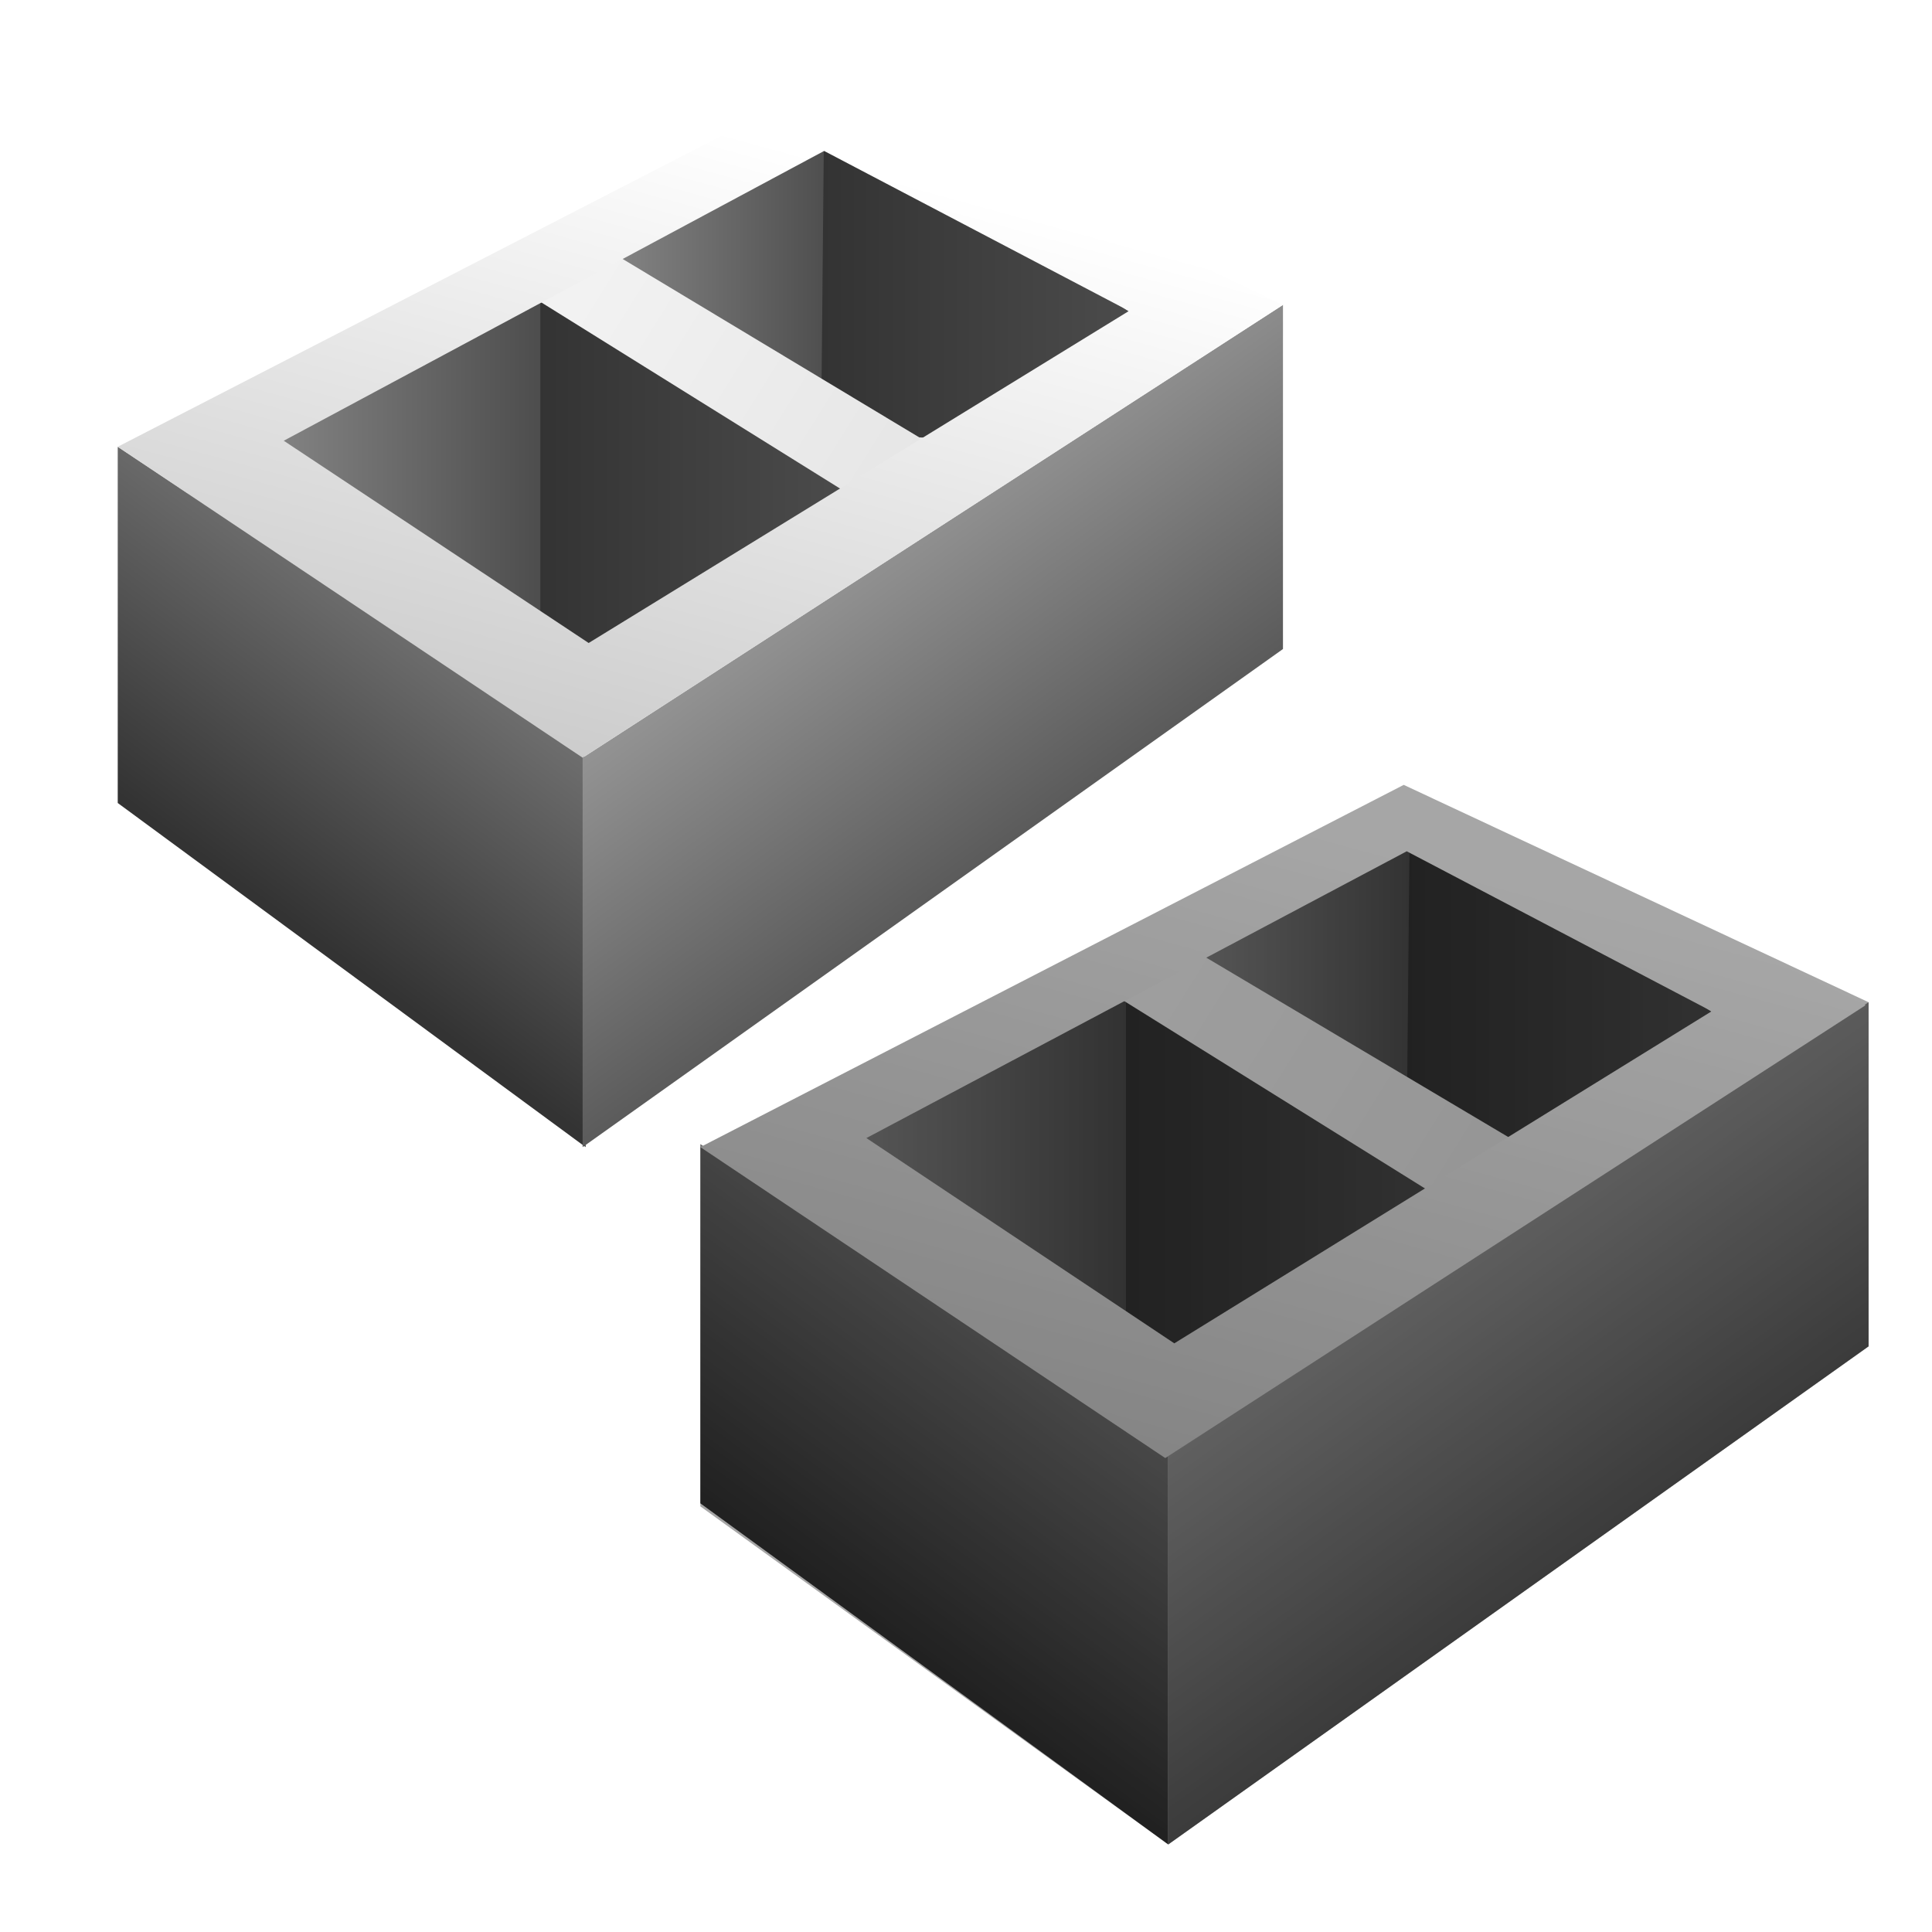 <svg width="64" height="64" viewBox="0 0 64 64" fill="none" xmlns="http://www.w3.org/2000/svg">
<path d="M28.8 16.1L25.3 20.6L17.8 21.8V9L28.8 16.1Z" fill="url(#paint0_linear)"/>
<path d="M27.6 4.4V15.1L19.3 10.1L17.6 9.4L27.6 4.4Z" fill="url(#paint1_linear)"/>
<path d="M38.3 10.9L34 14.7L27.2 14.3L27.3 3.8L38.3 10.9Z" fill="url(#paint2_linear)"/>
<path d="M17.9 9V27.1L5.6 17.8L7.1 14.3L17.9 9Z" fill="url(#paint3_linear)"/>
<path d="M30.1 17.6L17.1 9.5L18.5 7.3L31.8 15.3L30.1 17.6Z" fill="url(#paint4_linear)"/>
<path fill-rule="evenodd" clip-rule="evenodd" d="M3.9 26.6L19.4 38V25.1L3.9 14.8V26.6Z" fill="url(#paint5_linear)"/>
<path fill-rule="evenodd" clip-rule="evenodd" d="M42.5 10.1L19.3 25.1V38L42.5 21.5V10.1Z" fill="url(#paint6_linear)"/>
<path d="M27.3 5L37.4 10.3L19.5 21.3L9.4 14.6L27.3 5ZM27.2 2.8L3.9 14.8L19.3 25.1L42.5 10.1L27.2 2.8Z" fill="url(#paint7_linear)"/>
<path d="M48.1 39.3L44.7 43.8L37.1 45L37.2 32.2L48.1 39.3Z" fill="url(#paint8_linear)"/>
<path d="M46.9 27.6V38.2L38.6 33.3L37 32.6L46.9 27.6Z" fill="url(#paint9_linear)"/>
<path d="M57.6 34.1L53.3 37.9L46.6 37.5L46.7 27L57.6 34.1Z" fill="url(#paint10_linear)"/>
<path d="M37.3 32.2V50.3L25 41L26.5 37.5L37.3 32.2Z" fill="url(#paint11_linear)"/>
<path d="M49.5 40.8L36.5 32.7L37.9 30.5L51.2 38.4L49.5 40.8Z" fill="url(#paint12_linear)"/>
<path fill-rule="evenodd" clip-rule="evenodd" d="M23.2 49.8L38.7 61.1V48.2L23.2 37.9V49.8Z" fill="url(#paint13_linear)"/>
<path fill-rule="evenodd" clip-rule="evenodd" d="M61.9 33.2L38.7 48.2V61.1L61.9 44.6V33.2Z" fill="url(#paint14_linear)"/>
<path d="M46.6 28.2L56.7 33.5L38.9 44.5L28.7 37.7L46.6 28.2ZM46.5 26L23.2 38L38.6 48.3L61.8 33.3L46.5 26Z" fill="url(#paint15_linear)"/>
<path opacity="0.35" d="M46.5 26L23.2 38V49.9L38.7 61.1L61.9 44.6V33.2L46.5 26ZM56.7 33.6L56.6 33.5L56.7 33.6Z" fill="black"/>
<defs>
<linearGradient id="paint0_linear" x1="17.76" y1="15.4" x2="28.77" y2="15.4" gradientUnits="userSpaceOnUse">
<stop stop-color="#333333"/>
<stop offset="1" stop-color="#4D4D4D"/>
</linearGradient>
<linearGradient id="paint1_linear" x1="17.61" y1="9.72" x2="27.57" y2="9.72" gradientUnits="userSpaceOnUse">
<stop stop-color="#999999"/>
<stop offset="1" stop-color="#4D4D4D"/>
</linearGradient>
<linearGradient id="paint2_linear" x1="27.22" y1="9.26" x2="38.27" y2="9.26" gradientUnits="userSpaceOnUse">
<stop stop-color="#333333"/>
<stop offset="1" stop-color="#4D4D4D"/>
</linearGradient>
<linearGradient id="paint3_linear" x1="5.6" y1="18.09" x2="17.94" y2="18.09" gradientUnits="userSpaceOnUse">
<stop stop-color="#999999"/>
<stop offset="1" stop-color="#4D4D4D"/>
</linearGradient>
<linearGradient id="paint4_linear" x1="30.037" y1="15.865" x2="19.557" y2="9.315" gradientUnits="userSpaceOnUse">
<stop stop-color="#E6E6E6"/>
<stop offset="1" stop-color="#F2F2F2"/>
</linearGradient>
<linearGradient id="paint5_linear" x1="16.784" y1="19.33" x2="8.963" y2="30.01" gradientUnits="userSpaceOnUse">
<stop stop-color="#808080"/>
<stop offset="1" stop-color="#333333"/>
</linearGradient>
<linearGradient id="paint6_linear" x1="26.845" y1="18.293" x2="35.165" y2="29.903" gradientUnits="userSpaceOnUse">
<stop stop-color="#999999"/>
<stop offset="1" stop-color="#4D4D4D"/>
</linearGradient>
<linearGradient id="paint7_linear" x1="25.344" y1="4.671" x2="19.664" y2="25.331" gradientUnits="userSpaceOnUse">
<stop stop-color="white"/>
<stop offset="1" stop-color="#CCCCCC"/>
</linearGradient>
<linearGradient id="paint8_linear" x1="37.11" y1="38.58" x2="48.11" y2="38.58" gradientUnits="userSpaceOnUse">
<stop stop-color="#333333"/>
<stop offset="1" stop-color="#4D4D4D"/>
</linearGradient>
<linearGradient id="paint9_linear" x1="36.95" y1="32.905" x2="46.91" y2="32.905" gradientUnits="userSpaceOnUse">
<stop stop-color="#999999"/>
<stop offset="1" stop-color="#4D4D4D"/>
</linearGradient>
<linearGradient id="paint10_linear" x1="46.57" y1="32.45" x2="57.61" y2="32.45" gradientUnits="userSpaceOnUse">
<stop stop-color="#333333"/>
<stop offset="1" stop-color="#4D4D4D"/>
</linearGradient>
<linearGradient id="paint11_linear" x1="24.95" y1="41.275" x2="37.28" y2="41.275" gradientUnits="userSpaceOnUse">
<stop stop-color="#999999"/>
<stop offset="1" stop-color="#4D4D4D"/>
</linearGradient>
<linearGradient id="paint12_linear" x1="49.38" y1="39.049" x2="38.91" y2="32.499" gradientUnits="userSpaceOnUse">
<stop stop-color="#E6E6E6"/>
<stop offset="1" stop-color="#F2F2F2"/>
</linearGradient>
<linearGradient id="paint13_linear" x1="36.108" y1="42.499" x2="28.288" y2="53.189" gradientUnits="userSpaceOnUse">
<stop stop-color="#808080"/>
<stop offset="1" stop-color="#333333"/>
</linearGradient>
<linearGradient id="paint14_linear" x1="46.192" y1="41.476" x2="54.502" y2="53.096" gradientUnits="userSpaceOnUse">
<stop stop-color="#999999"/>
<stop offset="1" stop-color="#4D4D4D"/>
</linearGradient>
<linearGradient id="paint15_linear" x1="44.696" y1="27.852" x2="39.006" y2="48.522" gradientUnits="userSpaceOnUse">
<stop stop-color="white"/>
<stop offset="1" stop-color="#CCCCCC"/>
</linearGradient>
</defs>
</svg>
